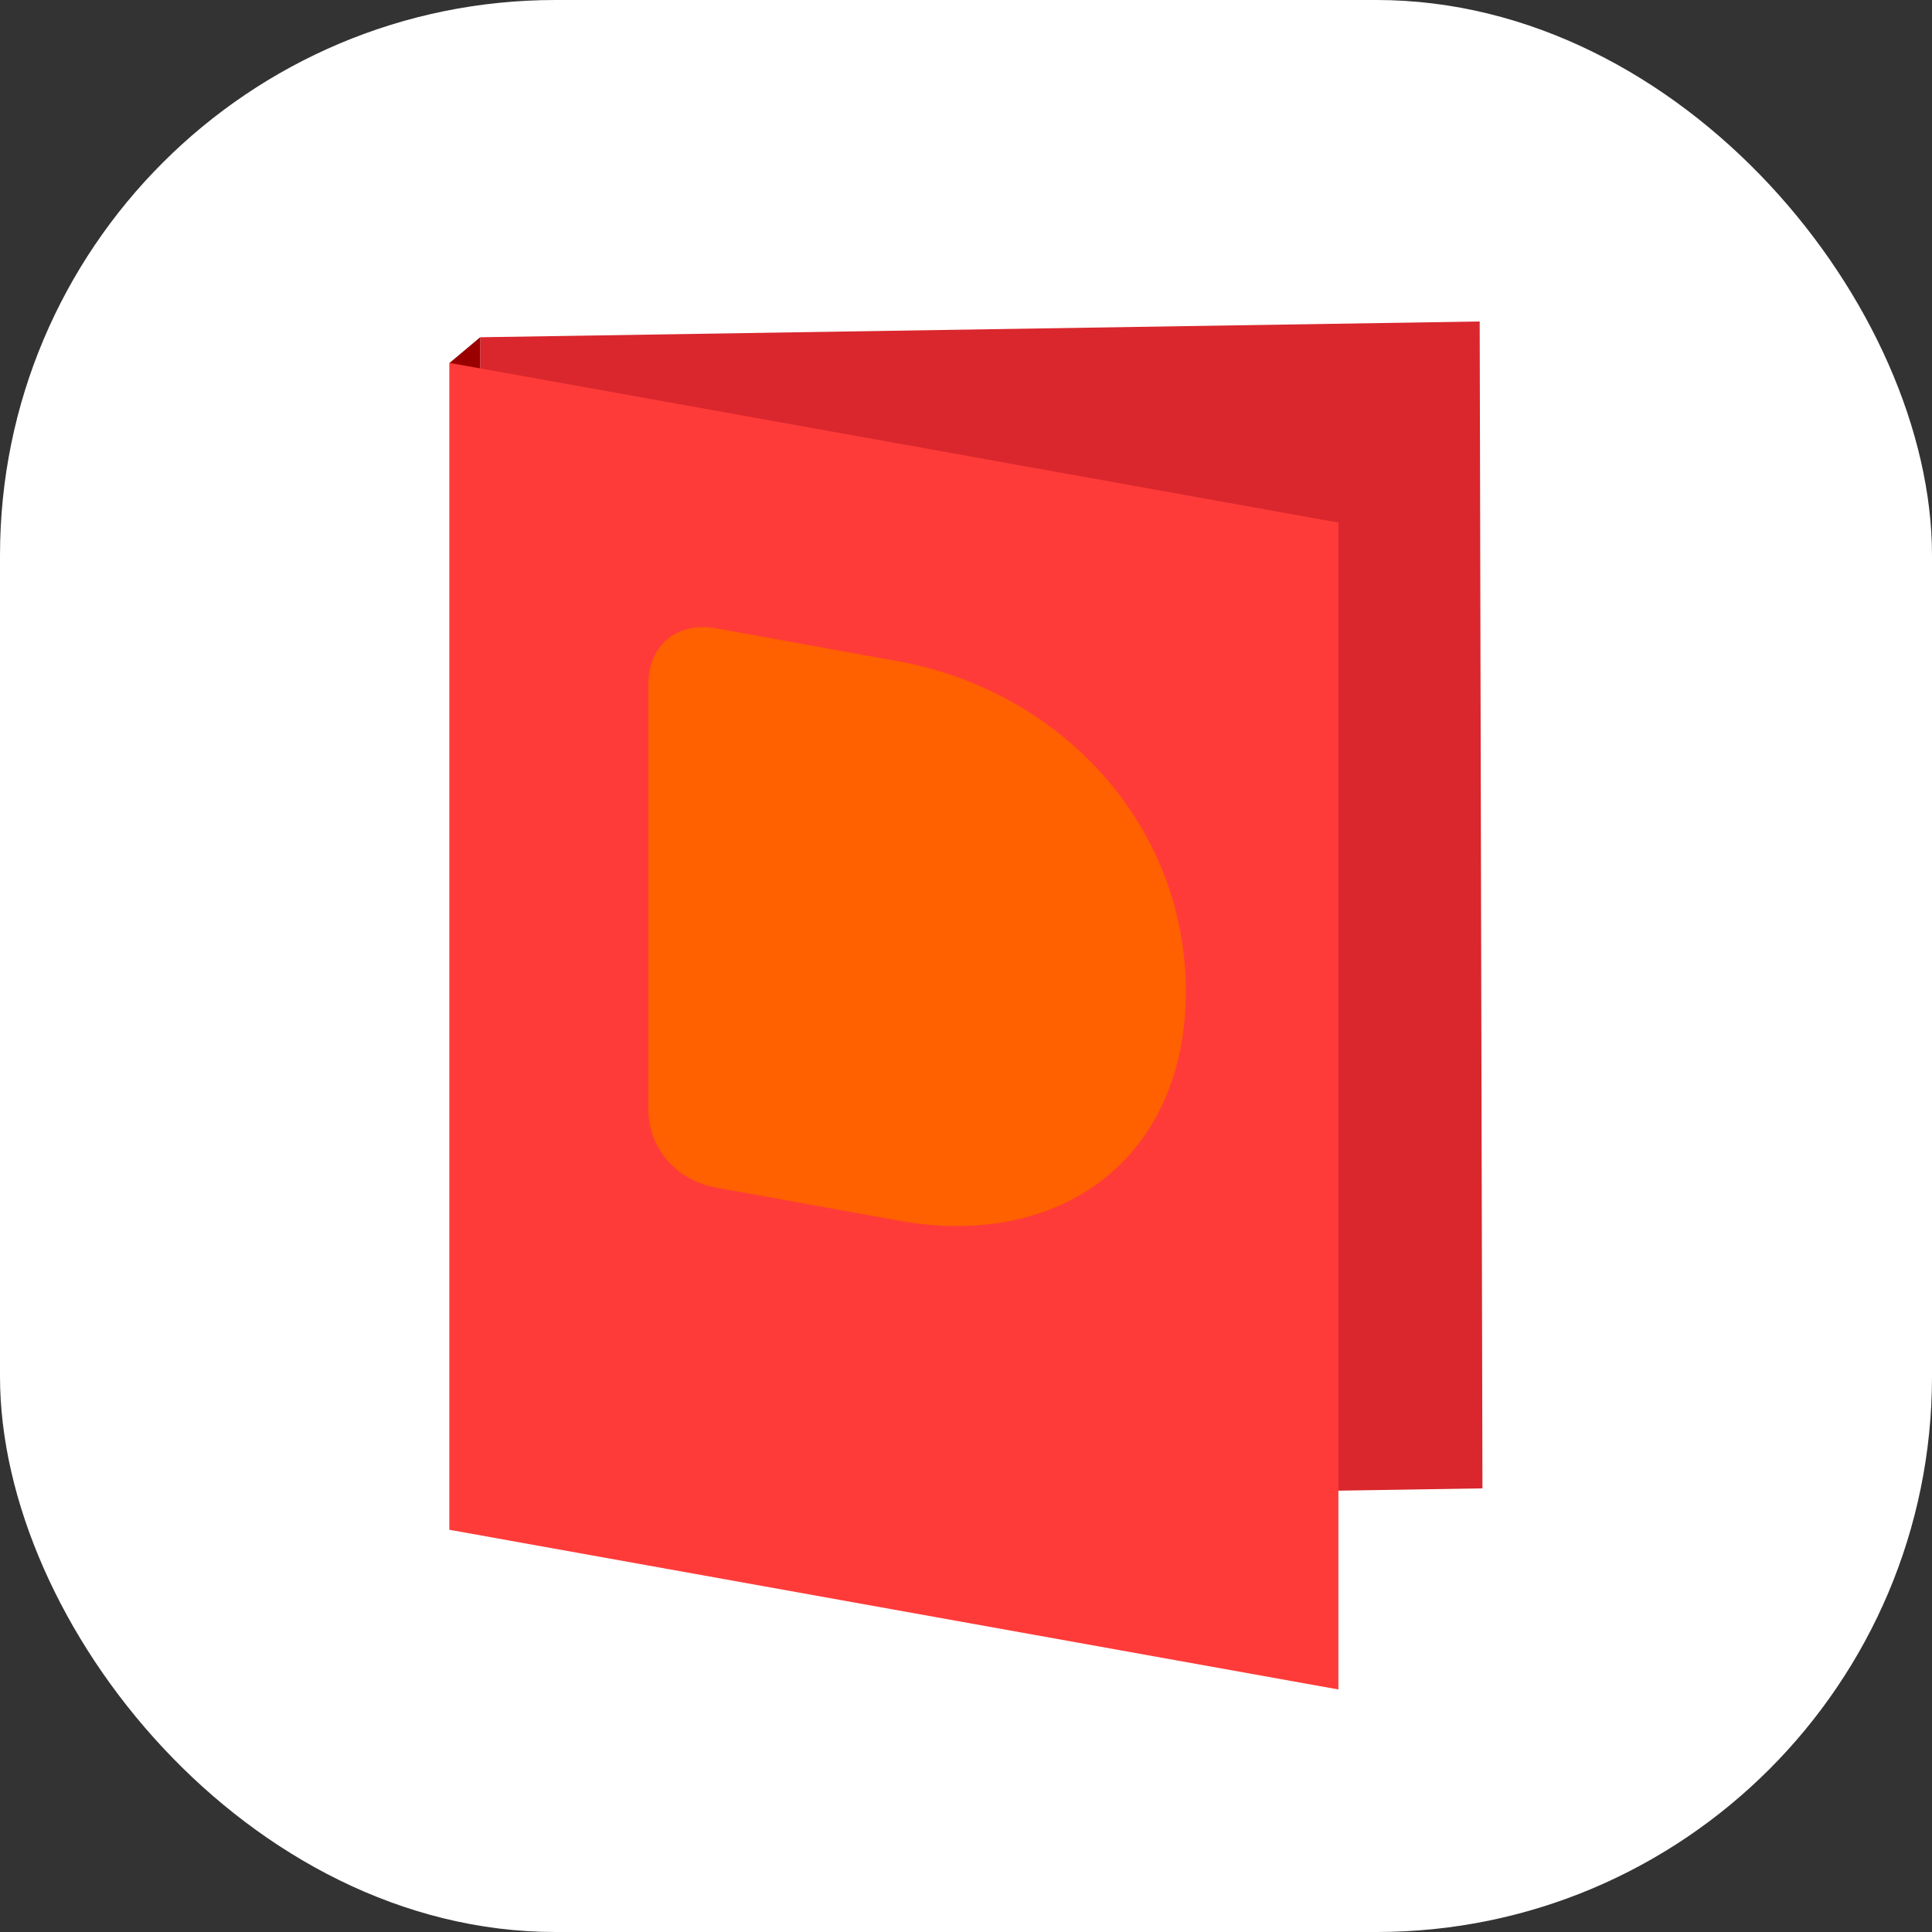 <svg viewBox="0 0 97.9 97.9" xmlns="http://www.w3.org/2000/svg"><rect x="0" y="0" width="97.9" height="97.9" fill="#333333" stroke="none"/><rect fill="#fff" height="97.9" rx="28.15" width="97.9"/><path d="m75.12 75.42-50.79.8v-59.13l50.65-.8z" fill="#d9272d"/><path d="m22.78 18.39 1.55-1.3v59.13l-1.55 1.3z" fill="#9b0000"/><path d="m67.82 85.61-45.04-8.09v-59.13l45.04 8.09z" fill="#ff3b39"/><path d="m45.52 33.51c8.26 1.5 14.57 8.31 14.57 16.73s-6.32 13.11-14.57 11.61l-9.23-1.67c-1.9-.34-3.44-1.88-3.44-4.02v-21.42c0-2.15 1.54-3.24 3.44-2.9z" fill="#ff6000"/></svg>